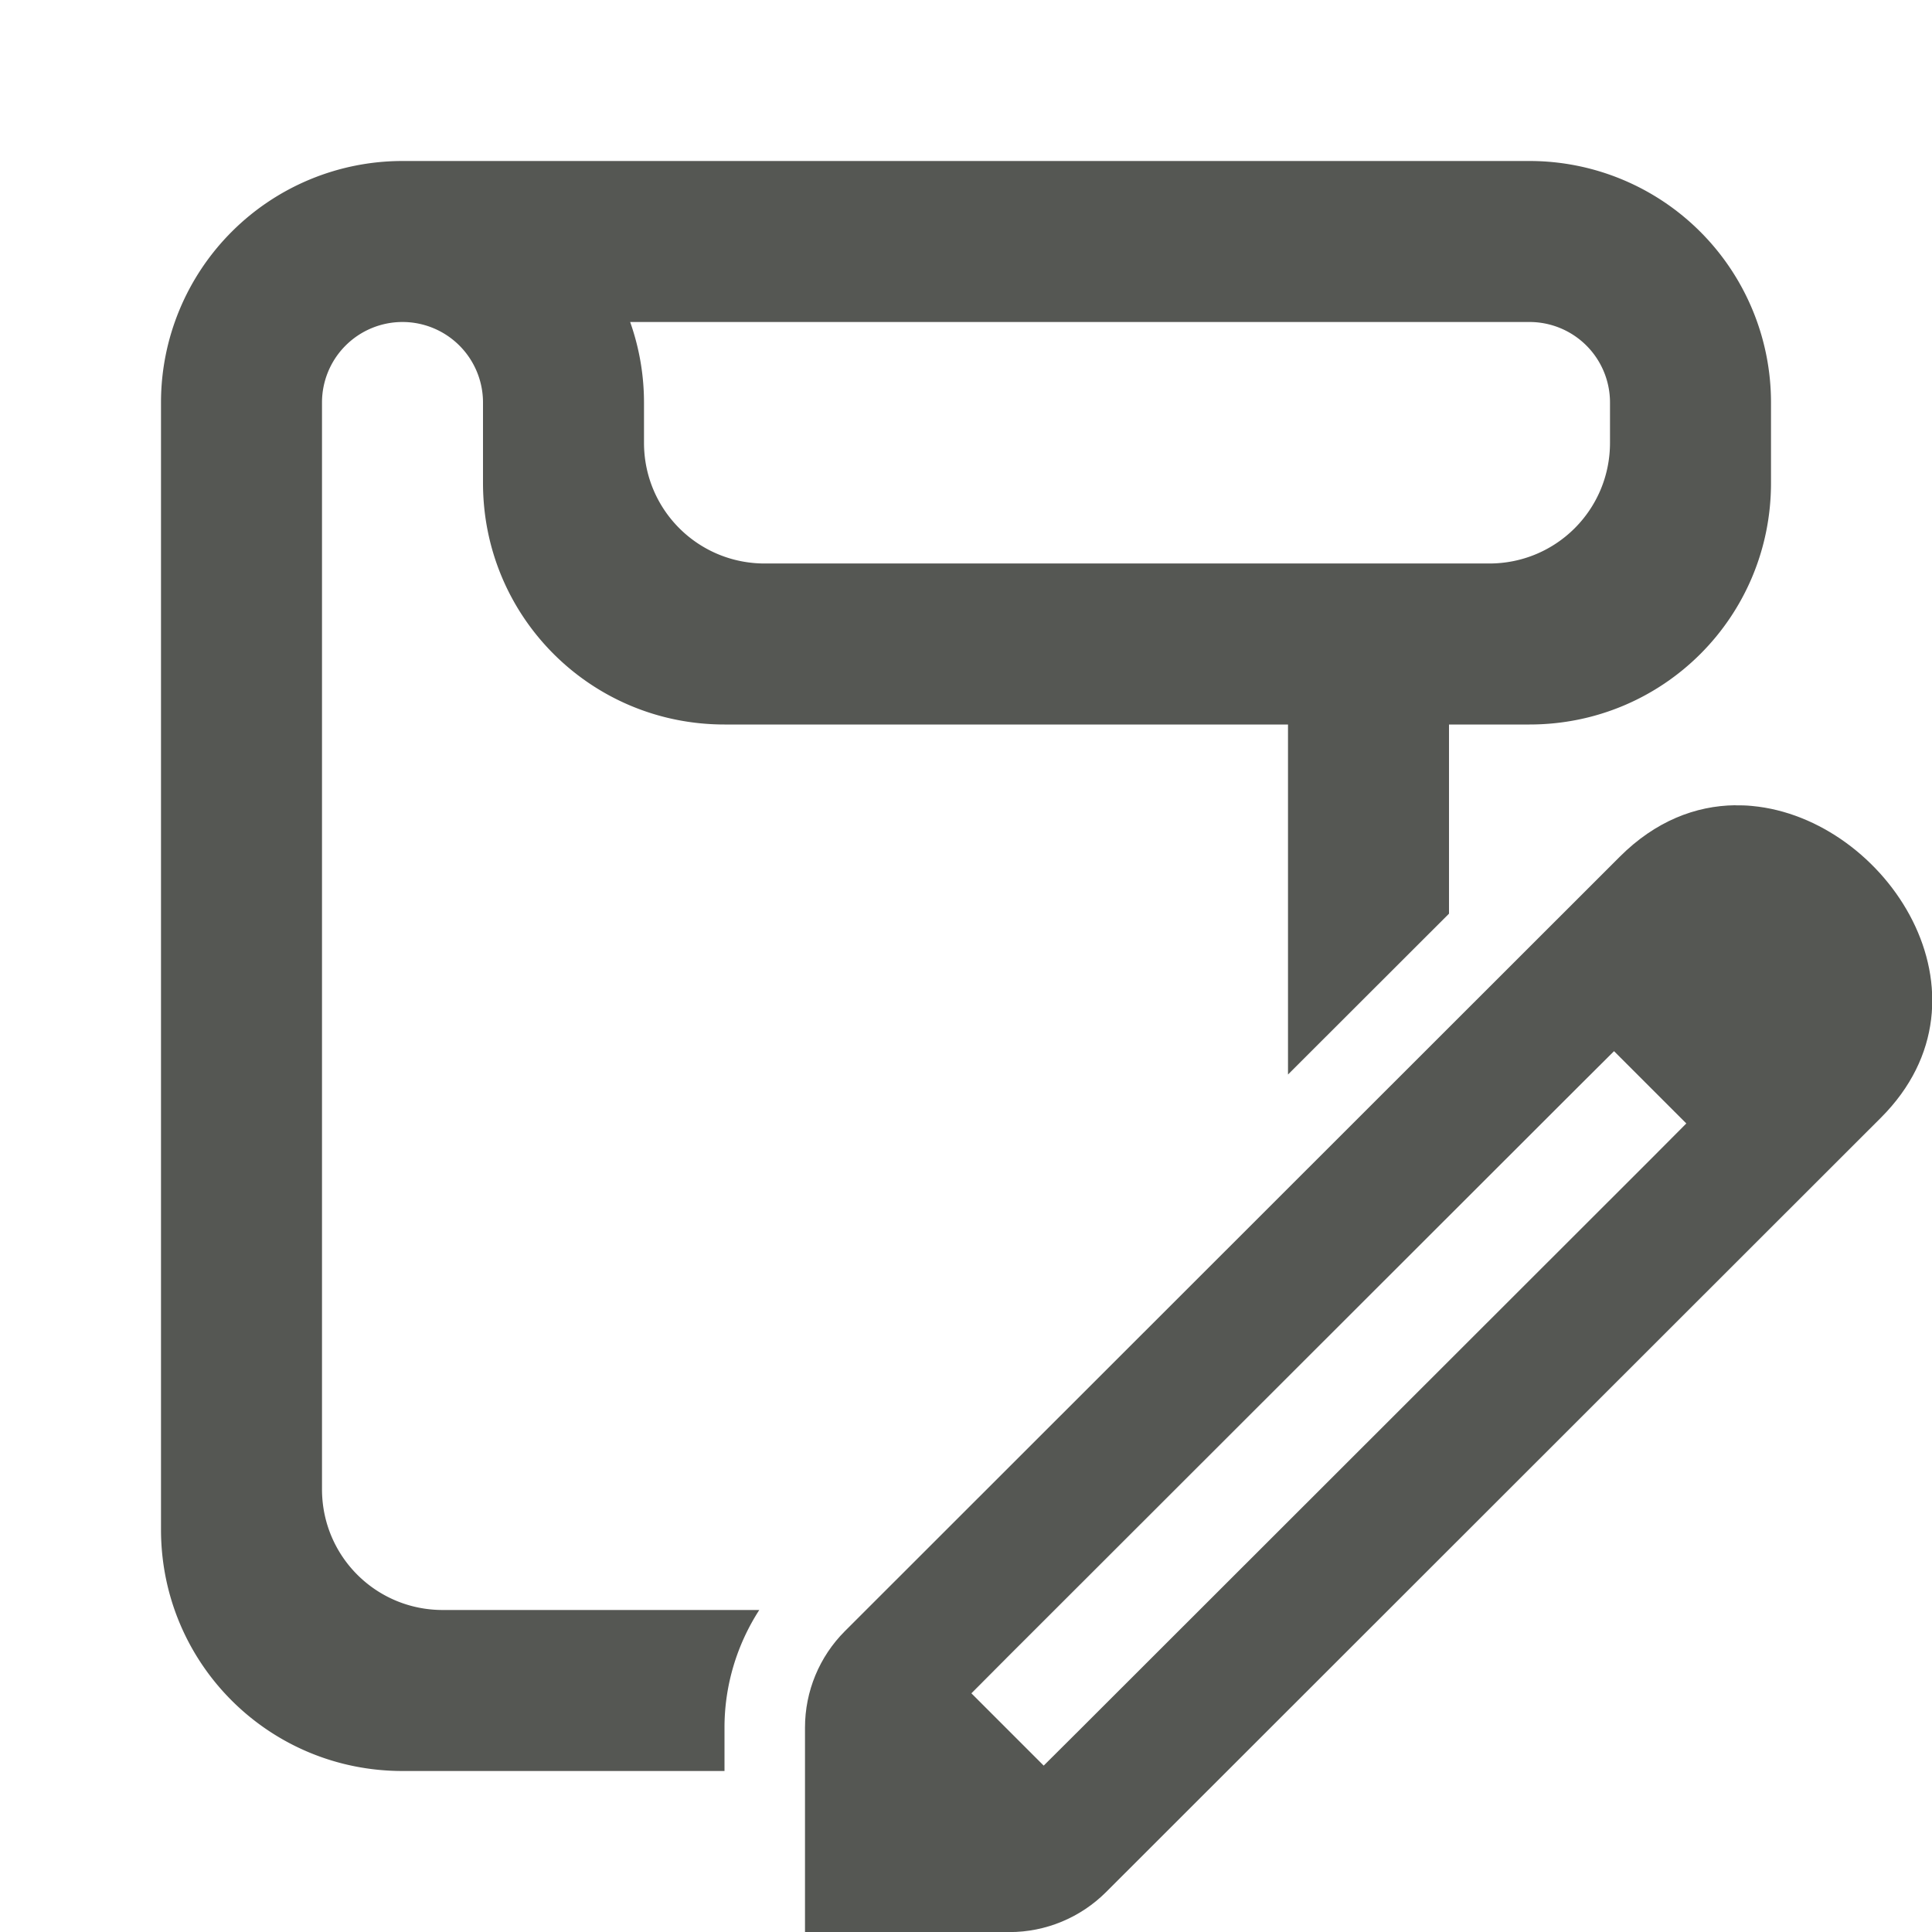 <svg viewBox="0 0 24 24" xmlns="http://www.w3.org/2000/svg"><g fill="#555753"><path d="m5 2a3 3 0 0 0 -3 3v14c0 1.662 1.338 3 3 3h4v-.541c0-.521.153-1.027.432-1.459h-3.932c-.831 0-1.5-.669-1.5-1.5v-13.5a1 1 0 0 1 1-1 1 1 0 0 1 1 1v1c0 1.662 1.338 3 3 3h7v4.348l2-1.998v-2.35h1c1.662 0 3-1.338 3-3v-1a3 3 0 0 0 -3-3zm2.828 2h11.172a1 1 0 0 1 1 1v.5c0 .831-.669 1.5-1.5 1.5h-9c-.831 0-1.5-.669-1.5-1.5v-.5a3 3 0 0 0 -.172-1z"/><path d="m21.555 10.003c-.491.006-.991.197-1.433.639l-9.626 9.62c-.318.318-.496.748-.496 1.198v2.541h2.541c.449-0.0.88-.179 1.198-.496l9.626-9.62c1.515-1.515.07-3.718-1.6-3.873-.07-.007-.14-.009-.21-.008zm-1.505 3.055.898.898-.448.45-7.085 7.079-.45.448-.898-.898.448-.45 7.085-7.079z" stroke-width="1"/></g></svg>